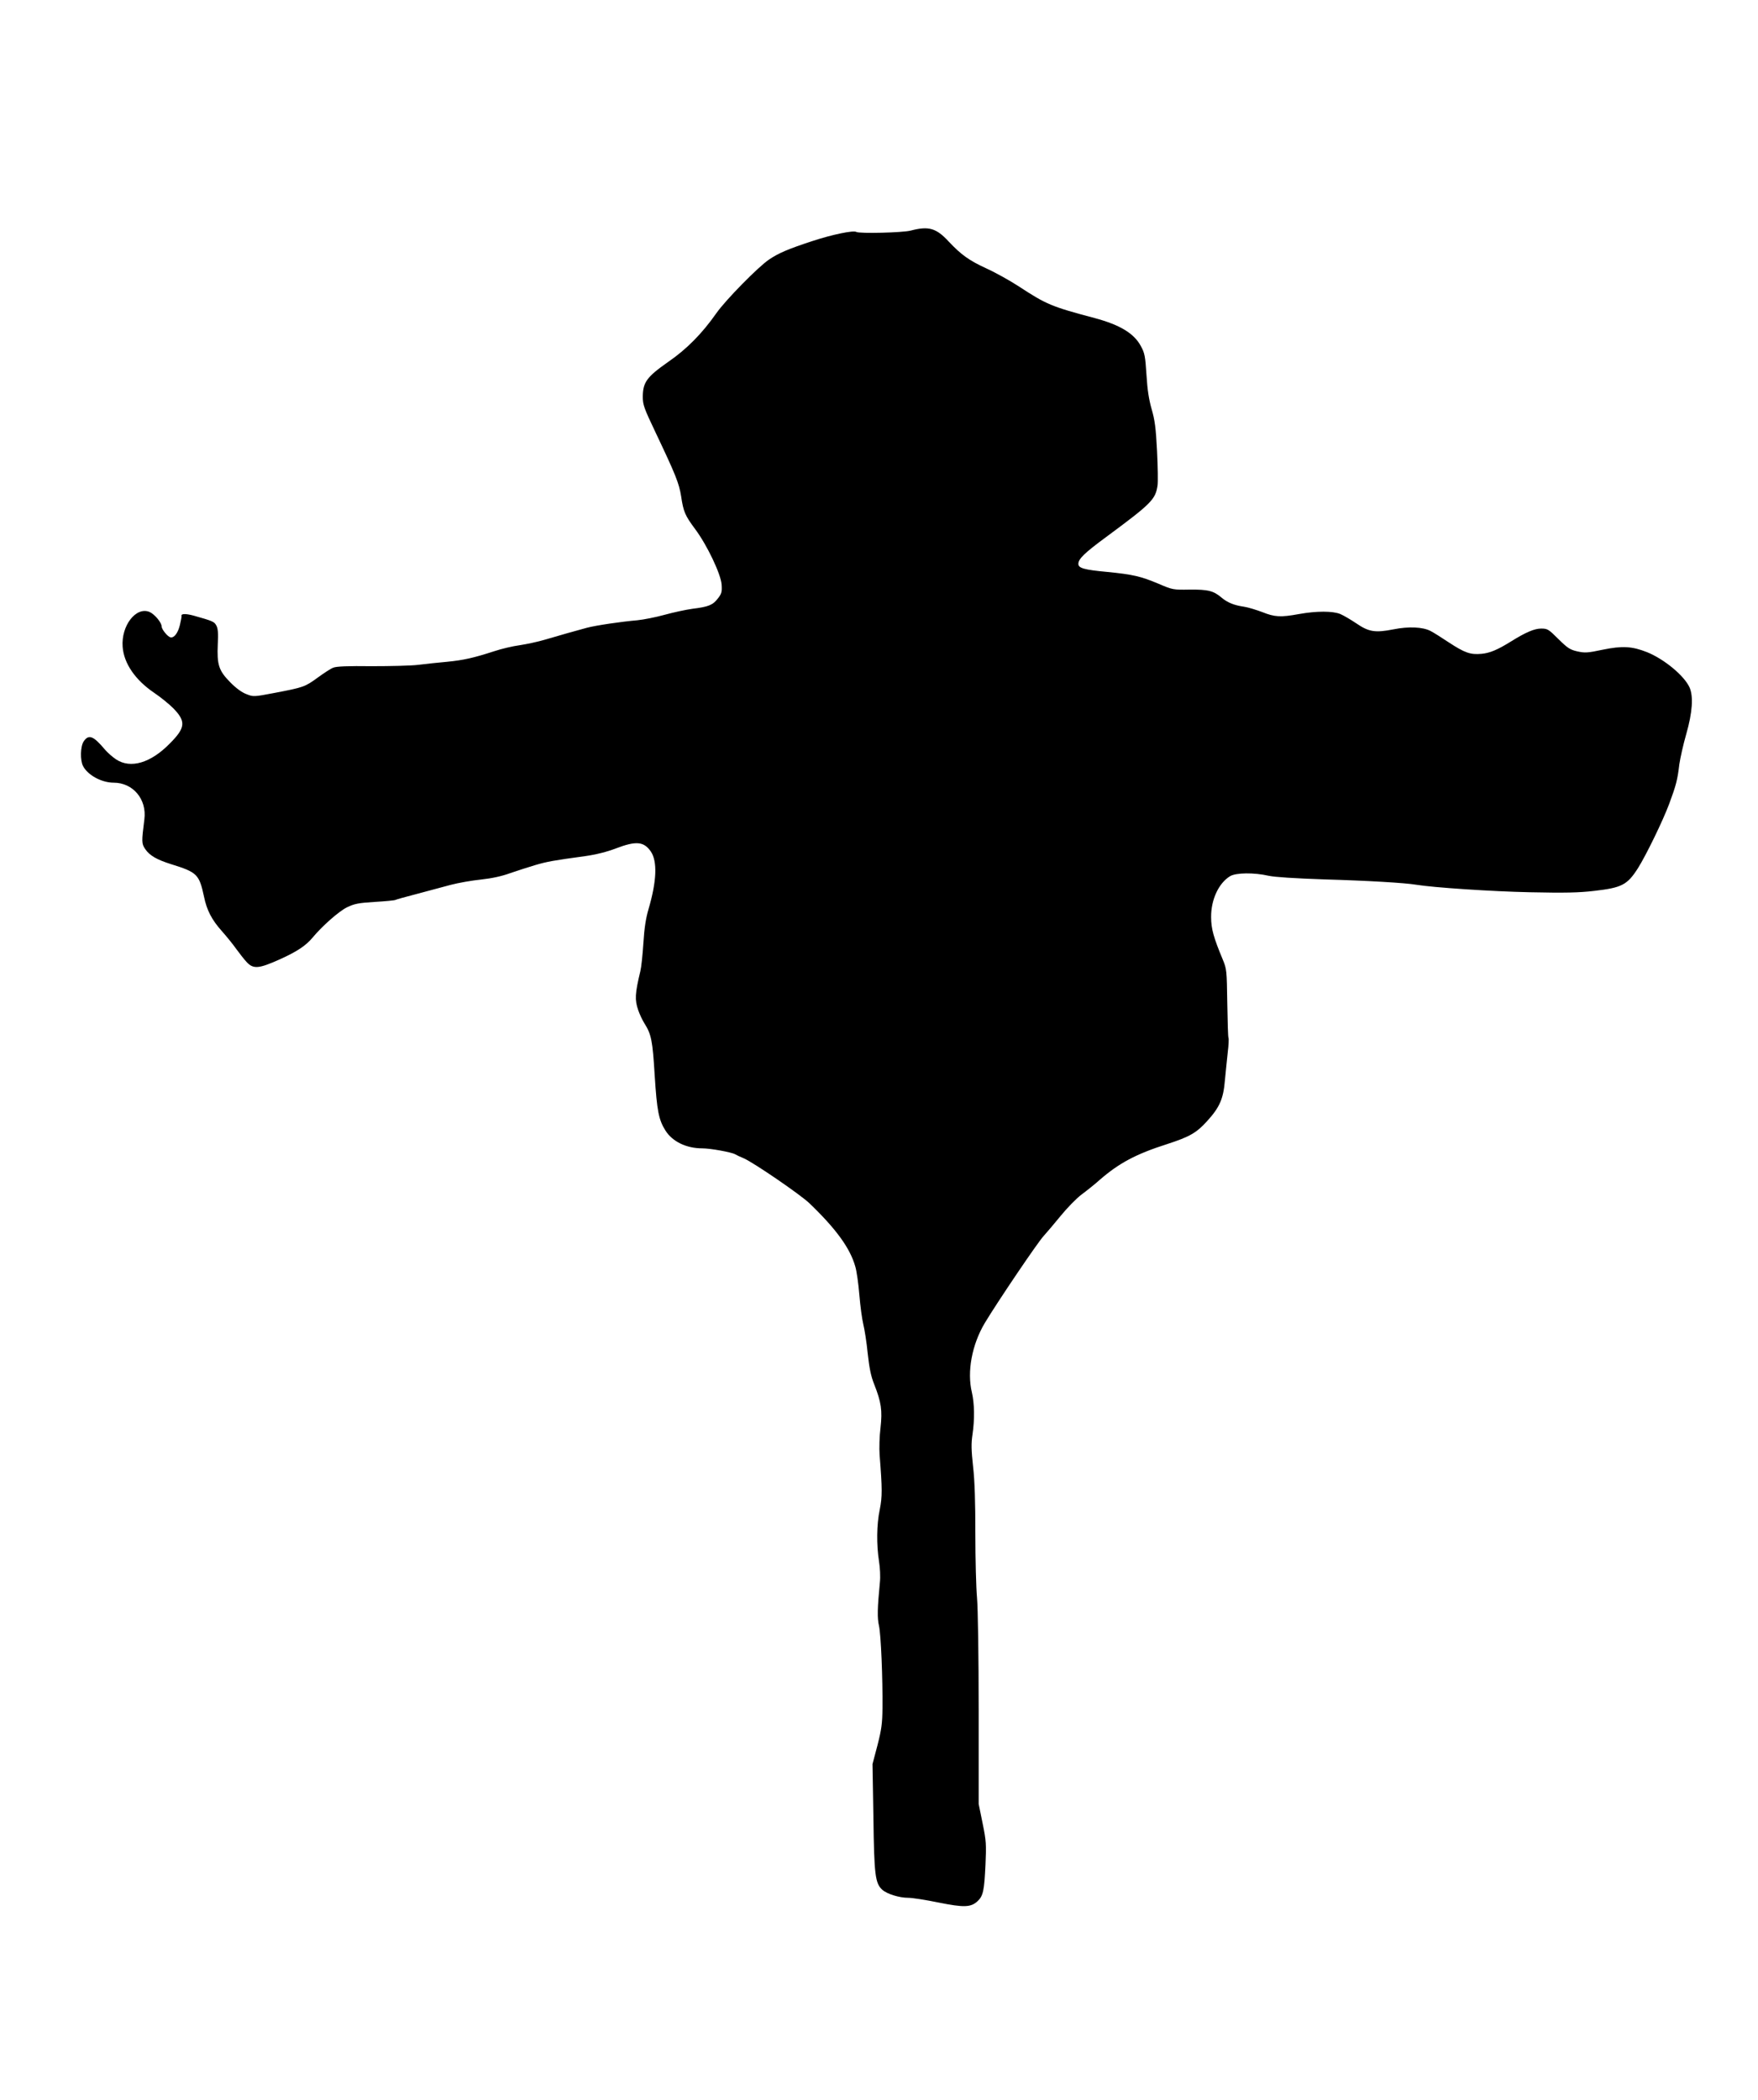 <?xml version="1.0" standalone="no"?>
<!DOCTYPE svg PUBLIC "-//W3C//DTD SVG 20010904//EN"
 "http://www.w3.org/TR/2001/REC-SVG-20010904/DTD/svg10.dtd">
<svg version="1.0" xmlns="http://www.w3.org/2000/svg"
 width="1164pt" height="1390pt" viewBox="0 0 1164 1390"
 preserveAspectRatio="xMidYMid meet">
<g transform="translate(0,1390) scale(0.1,-0.1)"
fill="#000000" stroke="none">
<path d="M6030 12374 c-52 -14 -340 -21 -360 -9 -19 12 -159 -17 -290 -60
-159 -52 -225 -80 -287 -122 -72 -48 -289 -269 -350 -356 -94 -134 -196 -238
-320 -323 -141 -99 -166 -134 -167 -229 0 -55 8 -76 86 -240 132 -278 154
-333 168 -420 15 -102 26 -127 93 -217 79 -106 170 -297 175 -367 3 -49 0 -60
-25 -92 -33 -43 -61 -55 -168 -68 -44 -6 -127 -24 -185 -40 -58 -16 -139 -32
-180 -36 -105 -9 -276 -34 -335 -50 -71 -19 -177 -49 -275 -78 -47 -14 -122
-30 -168 -37 -46 -6 -122 -24 -170 -40 -136 -44 -201 -59 -313 -70 -57 -5
-142 -14 -189 -20 -47 -6 -186 -9 -310 -9 -155 2 -234 -1 -254 -10 -16 -6 -62
-36 -103 -66 -84 -61 -92 -64 -286 -101 -136 -26 -140 -26 -185 -8 -30 11 -69
39 -108 79 -76 77 -88 116 -82 252 4 74 1 104 -10 124 -14 25 -23 29 -151 65
-53 14 -84 13 -79 -3 1 -4 -4 -31 -11 -60 -13 -53 -38 -86 -62 -81 -19 4 -59
53 -59 73 0 25 -47 81 -80 95 -89 37 -188 -90 -178 -230 8 -111 84 -221 210
-306 40 -27 96 -72 125 -101 85 -87 82 -129 -22 -233 -127 -130 -260 -169
-356 -106 -24 16 -57 45 -74 65 -77 92 -108 103 -141 54 -22 -33 -24 -125 -4
-163 31 -60 123 -110 203 -110 128 0 220 -110 203 -242 -19 -151 -19 -161 6
-198 29 -42 75 -69 170 -99 174 -54 187 -67 219 -216 18 -88 51 -152 116 -225
32 -36 76 -90 97 -120 22 -30 53 -70 70 -88 44 -47 81 -43 219 19 115 52 173
91 217 144 63 76 173 173 227 200 50 24 75 29 185 36 70 4 131 10 136 13 5 3
69 21 143 40 74 20 175 47 224 60 50 13 140 29 200 35 73 8 138 22 195 43 47
16 121 40 165 53 79 23 117 30 330 59 71 10 143 28 203 51 134 51 185 46 231
-20 45 -66 39 -198 -15 -382 -17 -57 -28 -125 -34 -225 -5 -78 -14 -162 -20
-185 -36 -150 -38 -190 -14 -259 9 -26 27 -65 41 -87 46 -73 54 -114 68 -346
15 -233 26 -291 71 -363 46 -73 138 -118 244 -118 53 0 192 -25 217 -39 10 -6
36 -18 58 -27 66 -29 376 -241 435 -298 176 -169 269 -297 303 -418 9 -29 21
-114 27 -188 6 -74 18 -161 26 -194 8 -32 22 -118 29 -191 11 -99 21 -151 43
-206 47 -119 55 -173 42 -289 -7 -55 -9 -135 -6 -178 18 -226 18 -278 1 -363
-21 -99 -22 -233 -5 -341 7 -43 10 -104 6 -140 -17 -175 -18 -236 -6 -288 13
-59 25 -347 23 -545 -1 -100 -6 -140 -33 -245 l-33 -125 6 -355 c5 -382 12
-434 59 -477 32 -28 112 -53 172 -53 27 0 117 -14 199 -31 169 -34 215 -33
260 9 37 35 44 70 52 242 6 132 5 156 -19 273 l-26 128 0 622 c0 355 -5 674
-11 742 -6 66 -11 257 -11 425 0 208 -4 349 -15 443 -12 110 -13 154 -4 213
15 101 13 206 -4 279 -33 137 0 316 86 460 81 135 351 535 390 576 17 19 67
77 110 130 43 53 106 118 141 144 35 26 89 69 120 97 127 110 238 170 445 236
151 49 196 75 267 154 81 89 106 146 116 265 5 54 14 138 19 187 6 49 8 93 5
97 -3 5 -6 109 -8 231 -3 216 -4 225 -30 288 -60 144 -77 203 -77 280 -1 116
50 225 125 271 39 24 160 25 256 3 43 -9 169 -17 370 -24 284 -8 534 -23 605
-35 114 -19 507 -45 755 -50 232 -5 323 -3 426 9 182 21 218 39 289 150 53 84
165 313 207 426 46 124 55 159 67 261 6 41 26 132 46 201 41 143 48 249 22
308 -35 78 -168 188 -282 234 -99 39 -163 43 -294 16 -99 -21 -117 -22 -167
-11 -49 11 -65 22 -126 82 -65 65 -72 69 -114 69 -44 0 -101 -24 -199 -85 -90
-56 -141 -77 -195 -82 -74 -7 -111 6 -218 76 -48 32 -102 66 -120 75 -52 27
-145 31 -245 11 -122 -24 -164 -17 -246 39 -37 25 -85 53 -106 62 -50 21 -158
21 -275 0 -120 -22 -160 -20 -242 13 -40 15 -95 32 -123 36 -63 9 -108 27
-147 60 -53 45 -89 54 -210 53 -111 -2 -115 -1 -208 39 -117 49 -168 61 -340
78 -151 14 -190 25 -190 53 0 33 40 72 184 178 299 221 326 248 340 339 4 22
2 126 -3 230 -8 156 -15 206 -36 278 -18 63 -28 127 -34 226 -8 124 -12 145
-37 190 -45 85 -139 141 -306 186 -286 76 -318 89 -503 210 -60 39 -157 93
-215 119 -113 52 -165 89 -248 177 -83 90 -133 104 -252 73z"/>
</g>
</svg>
